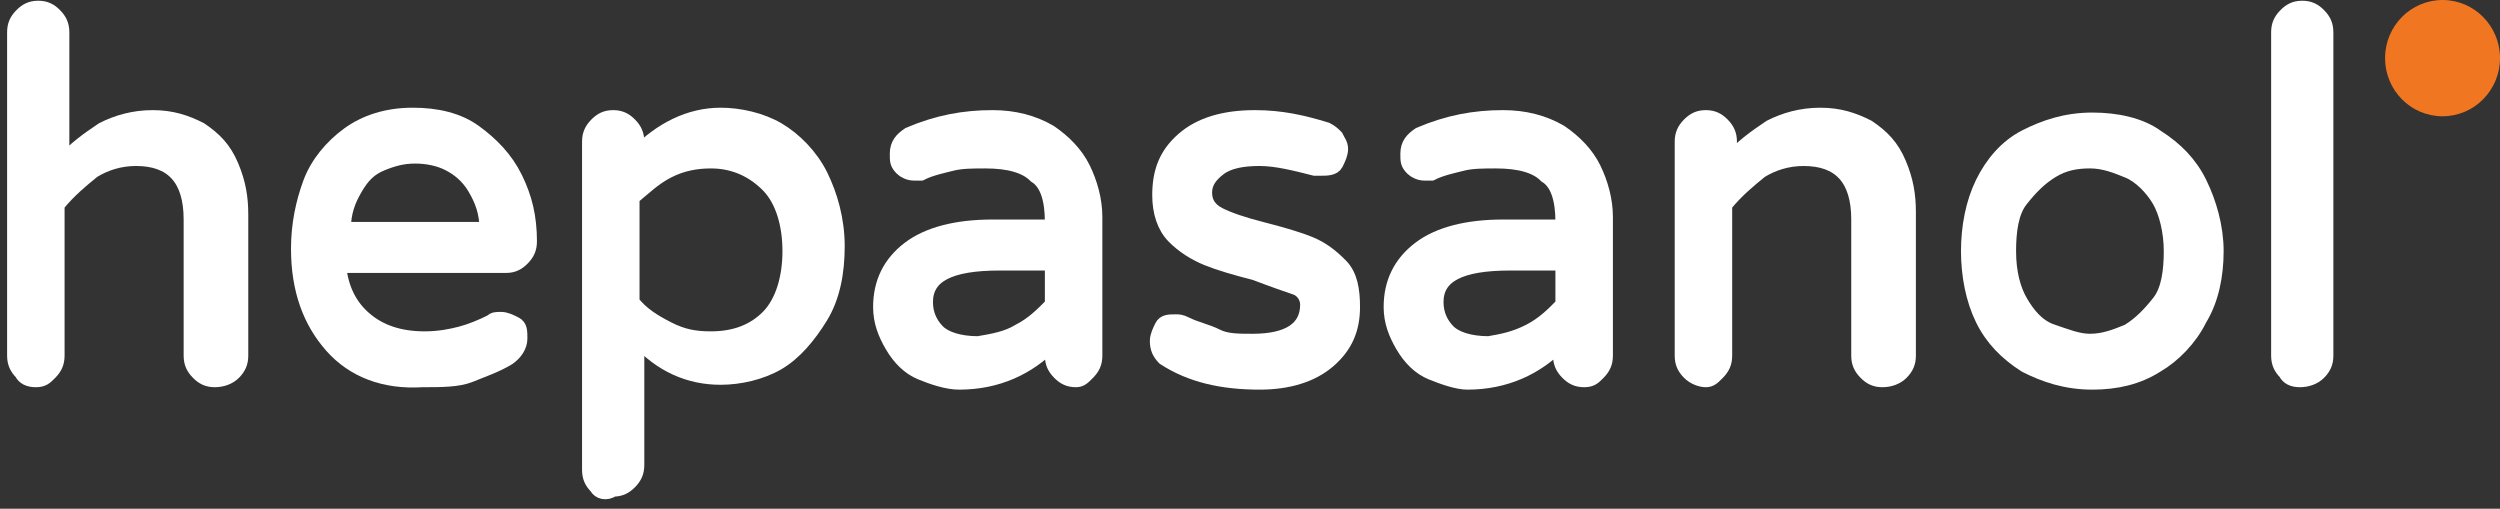 <svg width="172" height="35" viewBox="0 0 172 35" fill="none" xmlns="http://www.w3.org/2000/svg">
<rect x="0" y="0" width="172" height="35" fill="#333333" stroke="none"/>
<path d="M1.481 25.638C1.153 25.303 0.989 24.969 0.989 24.467V2.223C0.989 1.722 1.153 1.387 1.481 1.053C1.809 0.718 2.137 0.551 2.63 0.551C3.122 0.551 3.451 0.718 3.779 1.053C4.107 1.387 4.271 1.722 4.271 2.223V11.255C5.092 10.251 6.077 9.582 7.062 8.913C8.046 8.411 9.195 8.077 10.508 8.077C11.822 8.077 12.806 8.411 13.791 8.913C14.776 9.582 15.432 10.251 15.925 11.422C16.417 12.593 16.581 13.596 16.581 14.767V24.467C16.581 24.969 16.417 25.303 16.089 25.638C15.761 25.972 15.268 26.14 14.776 26.14C14.284 26.14 13.955 25.972 13.627 25.638C13.299 25.303 13.135 24.969 13.135 24.467V15.101C13.135 12.258 11.822 10.92 9.359 10.92C8.211 10.92 7.226 11.255 6.405 11.756C5.584 12.425 4.764 13.094 3.943 14.098V24.467C3.943 24.969 3.779 25.303 3.451 25.638C3.122 25.972 2.958 26.14 2.466 26.14C1.973 26.14 1.645 25.972 1.481 25.638Z" fill="white" stroke="white"/>
<path d="M22.819 23.799C21.341 22.126 20.521 19.952 20.521 17.109C20.521 15.436 20.849 13.931 21.341 12.593C21.834 11.255 22.819 10.084 23.968 9.248C25.117 8.412 26.594 7.91 28.399 7.91C30.041 7.91 31.518 8.245 32.667 9.081C33.816 9.917 34.801 10.921 35.457 12.259C36.114 13.597 36.442 14.934 36.442 16.607C36.442 17.109 36.278 17.443 35.95 17.778C35.621 18.112 35.293 18.279 34.801 18.279H23.311C23.475 19.952 24.132 21.123 25.117 21.959C26.101 22.795 27.415 23.297 29.22 23.297C30.205 23.297 31.026 23.13 31.682 22.962C32.339 22.795 33.159 22.461 33.816 22.126C33.98 21.959 34.144 21.959 34.472 21.959C34.801 21.959 35.129 22.126 35.457 22.293C35.785 22.461 35.785 22.795 35.785 23.297C35.785 23.799 35.457 24.3 34.965 24.635C34.144 25.137 33.159 25.471 32.339 25.806C31.518 26.14 30.369 26.14 29.056 26.14C26.43 26.307 24.296 25.471 22.819 23.799ZM33.487 15.771C33.487 14.6 33.159 13.764 32.667 12.928C32.174 12.091 31.518 11.59 30.861 11.255C30.205 10.921 29.384 10.753 28.563 10.753C27.743 10.753 27.086 10.921 26.265 11.255C25.445 11.59 24.952 12.091 24.46 12.928C23.968 13.764 23.639 14.6 23.639 15.771H33.487Z" fill="white" stroke="white"/>
<path d="M41.038 33.499C40.709 33.164 40.545 32.83 40.545 32.328V9.75C40.545 9.248 40.709 8.914 41.038 8.579C41.366 8.245 41.694 8.077 42.187 8.077C42.679 8.077 43.008 8.245 43.336 8.579C43.664 8.914 43.828 9.248 43.828 9.75V10.586C45.469 8.914 47.439 7.91 49.573 7.91C50.886 7.91 52.363 8.245 53.512 8.914C54.661 9.583 55.81 10.753 56.467 12.091C57.123 13.429 57.616 15.102 57.616 16.942C57.616 18.781 57.287 20.454 56.467 21.792C55.646 23.13 54.661 24.3 53.512 24.969C52.363 25.638 50.886 25.973 49.573 25.973C47.439 25.973 45.469 25.137 43.828 23.297V31.994C43.828 32.495 43.664 32.83 43.336 33.164C43.008 33.499 42.679 33.666 42.187 33.666C41.694 34.001 41.202 33.834 41.038 33.499ZM52.856 21.792C53.84 20.788 54.333 19.116 54.333 17.276C54.333 15.436 53.84 13.764 52.856 12.76C51.871 11.757 50.558 11.088 48.916 11.088C47.931 11.088 46.947 11.255 45.962 11.757C44.977 12.259 44.321 12.928 43.5 13.597V20.788C44.156 21.624 44.977 22.126 45.962 22.628C46.947 23.13 47.767 23.297 48.916 23.297C50.558 23.297 51.871 22.795 52.856 21.792Z" fill="white" stroke="white"/>
<path d="M63.36 25.638C62.539 25.304 61.883 24.635 61.39 23.798C60.898 22.962 60.57 22.126 60.57 21.122C60.57 19.45 61.226 18.112 62.539 17.108C63.852 16.105 65.822 15.603 68.284 15.603H72.387V15.269C72.387 13.764 72.059 12.593 71.238 12.091C70.582 11.422 69.433 11.088 67.792 11.088C66.971 11.088 66.15 11.088 65.494 11.255C64.837 11.422 64.016 11.589 63.36 11.924C63.196 11.924 63.032 11.924 62.867 11.924C62.539 11.924 62.211 11.757 62.047 11.589C61.718 11.255 61.718 11.088 61.718 10.586C61.718 9.917 62.047 9.582 62.539 9.248C64.509 8.412 66.314 8.077 68.284 8.077C69.761 8.077 71.074 8.412 72.223 9.081C73.208 9.75 74.029 10.586 74.521 11.589C75.014 12.593 75.342 13.764 75.342 14.934V24.467C75.342 24.969 75.178 25.304 74.849 25.638C74.521 25.973 74.357 26.14 74.029 26.14C73.536 26.14 73.208 25.973 72.88 25.638C72.552 25.304 72.387 24.969 72.387 24.467V23.631C70.746 25.304 68.612 26.307 65.986 26.307C65.165 26.307 64.181 25.973 63.36 25.638ZM70.09 22.795C71.074 22.293 71.731 21.624 72.387 20.955V18.112H68.776C65.329 18.112 63.688 18.948 63.688 20.788C63.688 21.624 64.016 22.293 64.509 22.795C65.001 23.297 65.986 23.631 67.299 23.631C68.284 23.464 69.269 23.297 70.09 22.795Z" fill="white" stroke="white"/>
<path d="M80.102 24.635C79.774 24.3 79.61 23.966 79.61 23.464C79.61 23.129 79.774 22.795 79.938 22.46C80.102 22.126 80.43 22.126 80.923 22.126C81.087 22.126 81.251 22.126 81.579 22.293C82.236 22.628 83.056 22.795 83.713 23.129C84.37 23.464 85.19 23.464 86.175 23.464C88.637 23.464 89.95 22.628 89.95 20.955C89.95 20.453 89.622 19.952 89.129 19.785C88.637 19.617 87.652 19.283 86.339 18.781C85.026 18.447 83.877 18.112 83.056 17.777C82.236 17.443 81.415 16.941 80.759 16.272C80.102 15.603 79.774 14.6 79.774 13.429C79.774 11.757 80.266 10.586 81.415 9.582C82.564 8.579 84.205 8.077 86.339 8.077C88.145 8.077 89.622 8.412 91.263 8.913C91.592 9.081 91.756 9.248 91.92 9.415C92.084 9.75 92.248 9.917 92.248 10.251C92.248 10.586 92.084 10.92 91.92 11.255C91.756 11.589 91.263 11.589 90.935 11.589C90.771 11.589 90.607 11.589 90.443 11.589C89.129 11.255 87.816 10.92 86.668 10.92C85.519 10.92 84.534 11.088 83.877 11.589C83.221 12.091 82.892 12.593 82.892 13.262C82.892 13.931 83.221 14.432 83.877 14.767C84.534 15.101 85.519 15.436 86.832 15.771C88.145 16.105 89.294 16.439 90.114 16.774C90.935 17.108 91.592 17.61 92.248 18.279C92.905 18.948 93.069 19.952 93.069 21.122C93.069 22.628 92.576 23.798 91.427 24.802C90.278 25.805 88.637 26.307 86.668 26.307C84.041 26.307 81.907 25.805 80.102 24.635Z" fill="white" stroke="white"/>
<path d="M98.486 25.638C97.665 25.304 97.008 24.635 96.516 23.798C96.024 22.962 95.695 22.126 95.695 21.122C95.695 19.45 96.352 18.112 97.665 17.108C98.978 16.105 100.948 15.603 103.41 15.603H107.513V15.269C107.513 13.764 107.185 12.593 106.364 12.091C105.708 11.422 104.559 11.088 102.917 11.088C102.097 11.088 101.276 11.088 100.619 11.255C99.963 11.422 99.142 11.589 98.486 11.924C98.322 11.924 98.157 11.924 97.993 11.924C97.665 11.924 97.337 11.757 97.172 11.589C96.844 11.255 96.844 11.088 96.844 10.586C96.844 9.917 97.172 9.582 97.665 9.248C99.635 8.412 101.44 8.077 103.41 8.077C104.887 8.077 106.2 8.412 107.349 9.081C108.334 9.75 109.154 10.586 109.647 11.589C110.139 12.593 110.468 13.764 110.468 14.934V24.467C110.468 24.969 110.303 25.304 109.975 25.638C109.647 25.973 109.483 26.14 108.99 26.14C108.498 26.14 108.17 25.973 107.841 25.638C107.513 25.304 107.349 24.969 107.349 24.467V23.631C105.708 25.304 103.574 26.307 100.948 26.307C100.291 26.307 99.306 25.973 98.486 25.638ZM105.215 22.795C106.2 22.293 106.857 21.624 107.513 20.955V18.112H103.902C100.455 18.112 98.814 18.948 98.814 20.788C98.814 21.624 99.142 22.293 99.635 22.795C100.127 23.297 101.112 23.631 102.425 23.631C103.41 23.464 104.23 23.297 105.215 22.795Z" fill="white" stroke="white"/>
<path d="M116.212 25.638C115.884 25.304 115.72 24.969 115.72 24.468V9.75C115.72 9.248 115.884 8.914 116.212 8.579C116.54 8.245 116.869 8.077 117.361 8.077C117.853 8.077 118.182 8.245 118.51 8.579C118.838 8.914 119.002 9.248 119.002 9.75V11.088C119.823 10.084 120.808 9.415 121.793 8.746C122.778 8.245 123.927 7.91 125.24 7.91C126.553 7.91 127.538 8.245 128.522 8.746C129.507 9.415 130.164 10.084 130.656 11.255C131.149 12.426 131.313 13.429 131.313 14.6V24.468C131.313 24.969 131.149 25.304 130.82 25.638C130.492 25.973 130 26.14 129.507 26.14C129.015 26.14 128.686 25.973 128.358 25.638C128.03 25.304 127.866 24.969 127.866 24.468V15.102C127.866 12.259 126.553 10.921 124.091 10.921C122.942 10.921 121.957 11.255 121.136 11.757C120.316 12.426 119.495 13.095 118.674 14.098V24.468C118.674 24.969 118.51 25.304 118.182 25.638C117.853 25.973 117.689 26.14 117.361 26.14C117.033 26.14 116.54 25.973 116.212 25.638Z" fill="white" stroke="white"/>
<path d="M139.355 25.136C138.042 24.3 137.057 23.296 136.401 21.958C135.744 20.62 135.416 18.948 135.416 17.276C135.416 15.603 135.744 13.931 136.401 12.593C137.057 11.255 138.042 10.084 139.355 9.415C140.668 8.746 142.146 8.244 143.951 8.244C145.592 8.244 147.234 8.579 148.383 9.415C149.696 10.251 150.681 11.255 151.337 12.593C151.994 13.931 152.486 15.603 152.486 17.276C152.486 18.948 152.158 20.62 151.337 21.958C150.681 23.296 149.532 24.467 148.383 25.136C147.07 25.972 145.592 26.307 143.951 26.307C142.146 26.307 140.668 25.805 139.355 25.136ZM146.413 22.795C147.234 22.293 147.89 21.624 148.547 20.788C149.203 19.951 149.368 18.613 149.368 17.276C149.368 15.938 149.039 14.6 148.547 13.763C148.054 12.927 147.234 12.091 146.413 11.756C145.592 11.422 144.772 11.087 143.787 11.087C142.802 11.087 141.981 11.255 141.161 11.756C140.34 12.258 139.684 12.927 139.027 13.763C138.37 14.6 138.206 15.938 138.206 17.276C138.206 18.781 138.535 19.951 139.027 20.788C139.519 21.624 140.176 22.46 141.161 22.795C142.146 23.129 142.966 23.464 143.787 23.464C144.772 23.464 145.592 23.129 146.413 22.795Z" fill="white" stroke="white"/>
<path d="M157.246 25.638C156.918 25.303 156.754 24.969 156.754 24.467V2.223C156.754 1.722 156.918 1.387 157.246 1.053C157.574 0.718 157.903 0.551 158.395 0.551C158.887 0.551 159.216 0.718 159.544 1.053C159.872 1.387 160.036 1.722 160.036 2.223V24.467C160.036 24.969 159.872 25.303 159.544 25.638C159.216 25.972 158.723 26.14 158.231 26.14C157.738 26.14 157.41 25.972 157.246 25.638Z" fill="white" stroke="white"/>
<path d="M168.046 8C170.23 8 172 6.209 172 4C172 1.791 170.23 0 168.046 0C165.862 0 164.092 1.791 164.092 4C164.092 6.209 165.862 8 168.046 8Z" fill="#F17621"/>
</svg>
